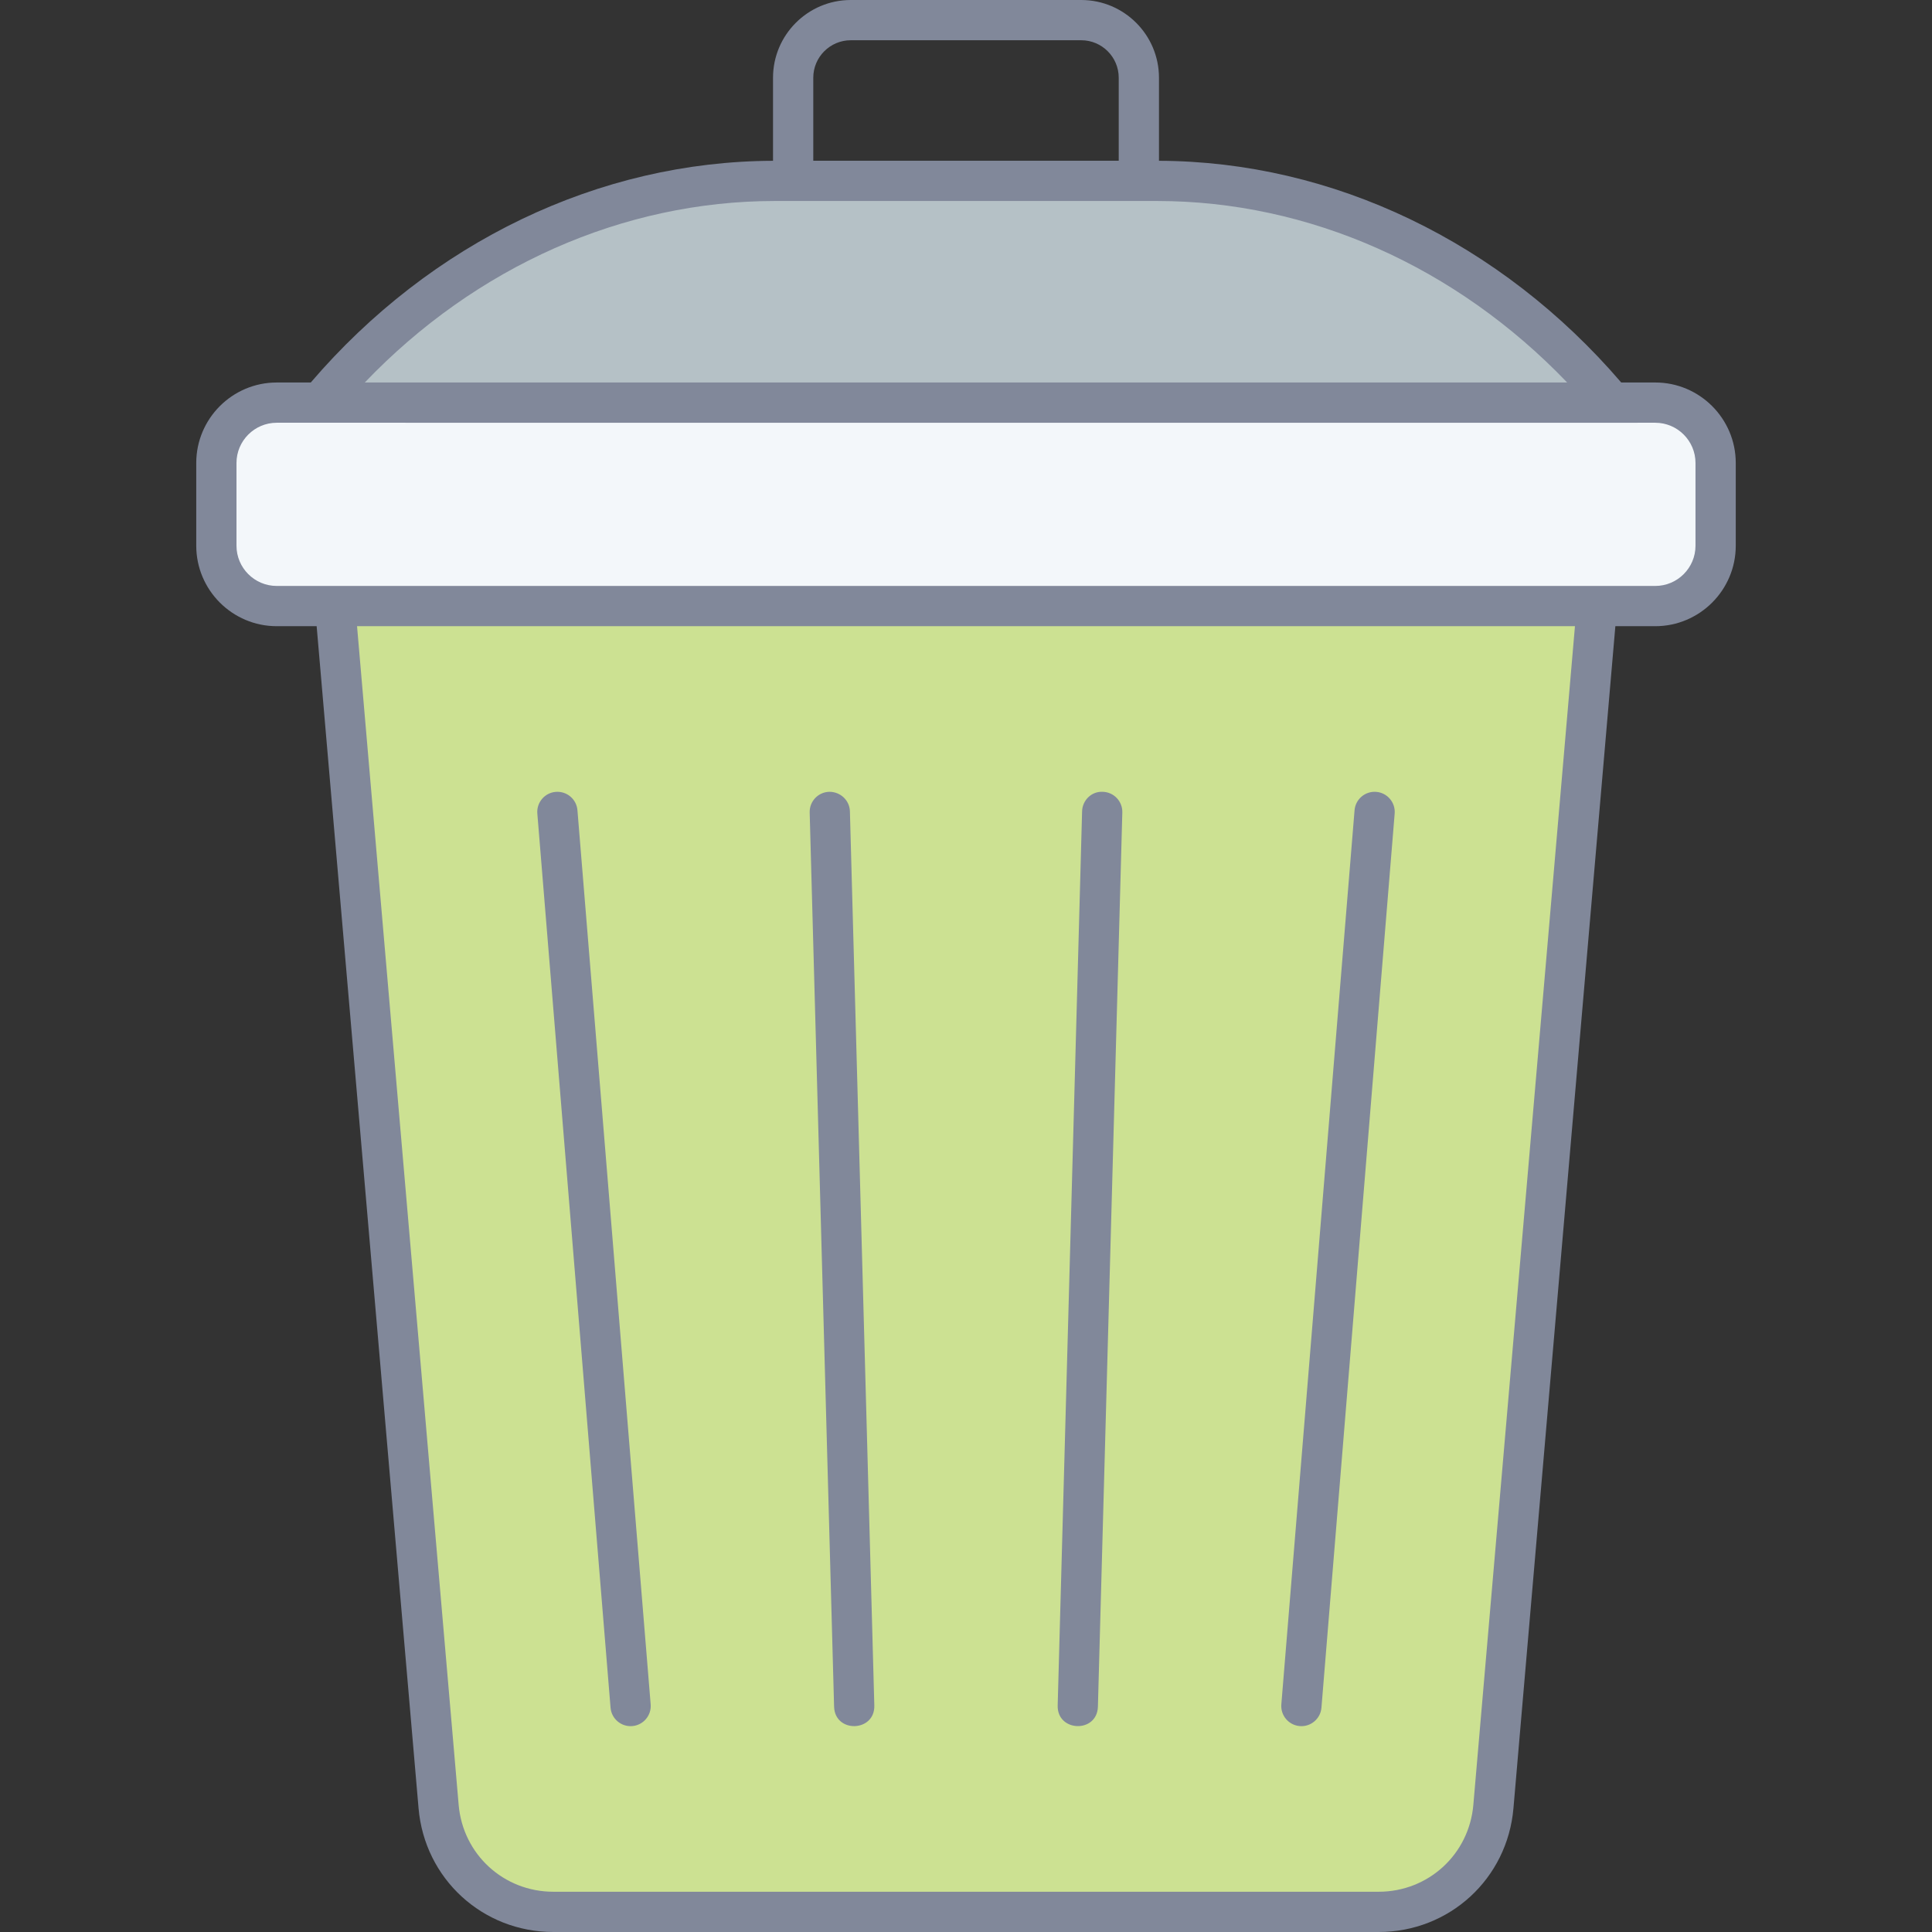 <svg xmlns="http://www.w3.org/2000/svg" enable-background="new 0 0 512 512" viewBox="0 0 512 512"><rect x="0" y="0" width="512" height="512" fill="#333333" stroke="none"/><path fill="#f3f7fa" d="M454.66,122.698v21.917c0,8.836-7.164,16-16,16H73.34c-8.836,0-16-7.164-16-16v-21.917
			c0-8.836,7.164-16,16-16h365.32C447.496,106.698,454.66,113.862,454.66,122.698z"/><path fill="#b5c1c6" d="M427.246,106.717H84.754c30.264-36.38,73.61-58.784,120.589-58.784h101.314
			C352.308,47.933,395.932,69.156,427.246,106.717z"/><path fill="#cce192" d="M423.194,160.616l-27.427,318.136c-1.361,15.79-14.576,27.914-30.424,27.914H146.659
			c-15.848,0-29.063-12.124-30.424-27.914L88.806,160.616H423.194z"/><path fill="#81889a" d="M438.659,101.364h-9.02c-31.941-37.226-76.403-58.602-122.499-58.752V20.601
				C307.141,9.242,297.898,0,286.537,0h-61.073c-11.362,0-20.604,9.242-20.604,20.602v22.012
				c-46.16,0.148-90.624,21.526-122.503,58.752h-9.016c-11.763,0-21.333,9.571-21.333,21.333v21.916
				c0,11.763,9.571,21.333,21.333,21.333h10.574l27.007,313.263C112.534,497.903,127.899,512,146.659,512h218.683
				c18.761,0,34.125-14.096,35.737-32.789l27.007-313.263h10.574c11.763,0,21.333-9.571,21.333-21.333v-21.916
				C459.992,110.935,450.422,101.364,438.659,101.364z M215.526,20.601c0-5.479,4.459-9.935,9.938-9.935h61.073
				c5.479,0,9.938,4.456,9.938,9.935v21.997h-80.948V20.601H215.526z M205.344,53.266c29.701,0,71.617,0,101.313,0
				c40.222,0,79.228,17.396,108.654,48.098H96.674C126.05,70.66,165.062,53.266,205.344,53.266z M390.453,478.294
				c-1.133,13.135-11.929,23.039-25.112,23.039H146.659c-13.182,0-23.979-9.904-25.112-23.039L94.62,165.948h322.76L390.453,478.294
				z M449.325,144.615c0,5.882-4.784,10.667-10.667,10.667c-221.86,0-136.728,0-365.318,0c-5.882,0-10.667-4.784-10.667-10.667
				v-21.916c0-5.882,4.784-10.667,10.667-10.667c0.549,0,389.758,0.006,365.318,0c5.882,0,10.667,4.784,10.667,10.667V144.615z"/><path fill="#81889a" d="M167.553 457.43c2.935-.24 5.12-2.815 4.88-5.75l-19.404-236.948c-.237-2.938-2.789-5.104-5.75-4.88-2.935.24-5.12 2.815-4.88 5.75l19.404 236.948C162.045 455.543 164.694 457.681 167.553 457.43zM231.703 451.969l-6.468-236.948c-.078-2.946-2.539-5.208-5.477-5.185-2.946.08-5.265 2.531-5.185 5.477l6.468 236.948C221.233 459.377 231.898 459.048 231.703 451.969zM290.958 452.261l6.468-236.948c.08-2.946-2.239-5.396-5.185-5.477-2.972-.154-5.399 2.237-5.477 5.185l-6.468 236.948C280.103 459.041 290.767 459.373 290.958 452.261zM344.447 457.43c2.858.251 5.507-1.886 5.75-4.88l19.404-236.948c.24-2.935-1.945-5.51-4.88-5.75-2.938-.232-5.513 1.942-5.75 4.88L339.567 451.68C339.329 454.614 341.513 457.19 344.447 457.43z"/></svg>